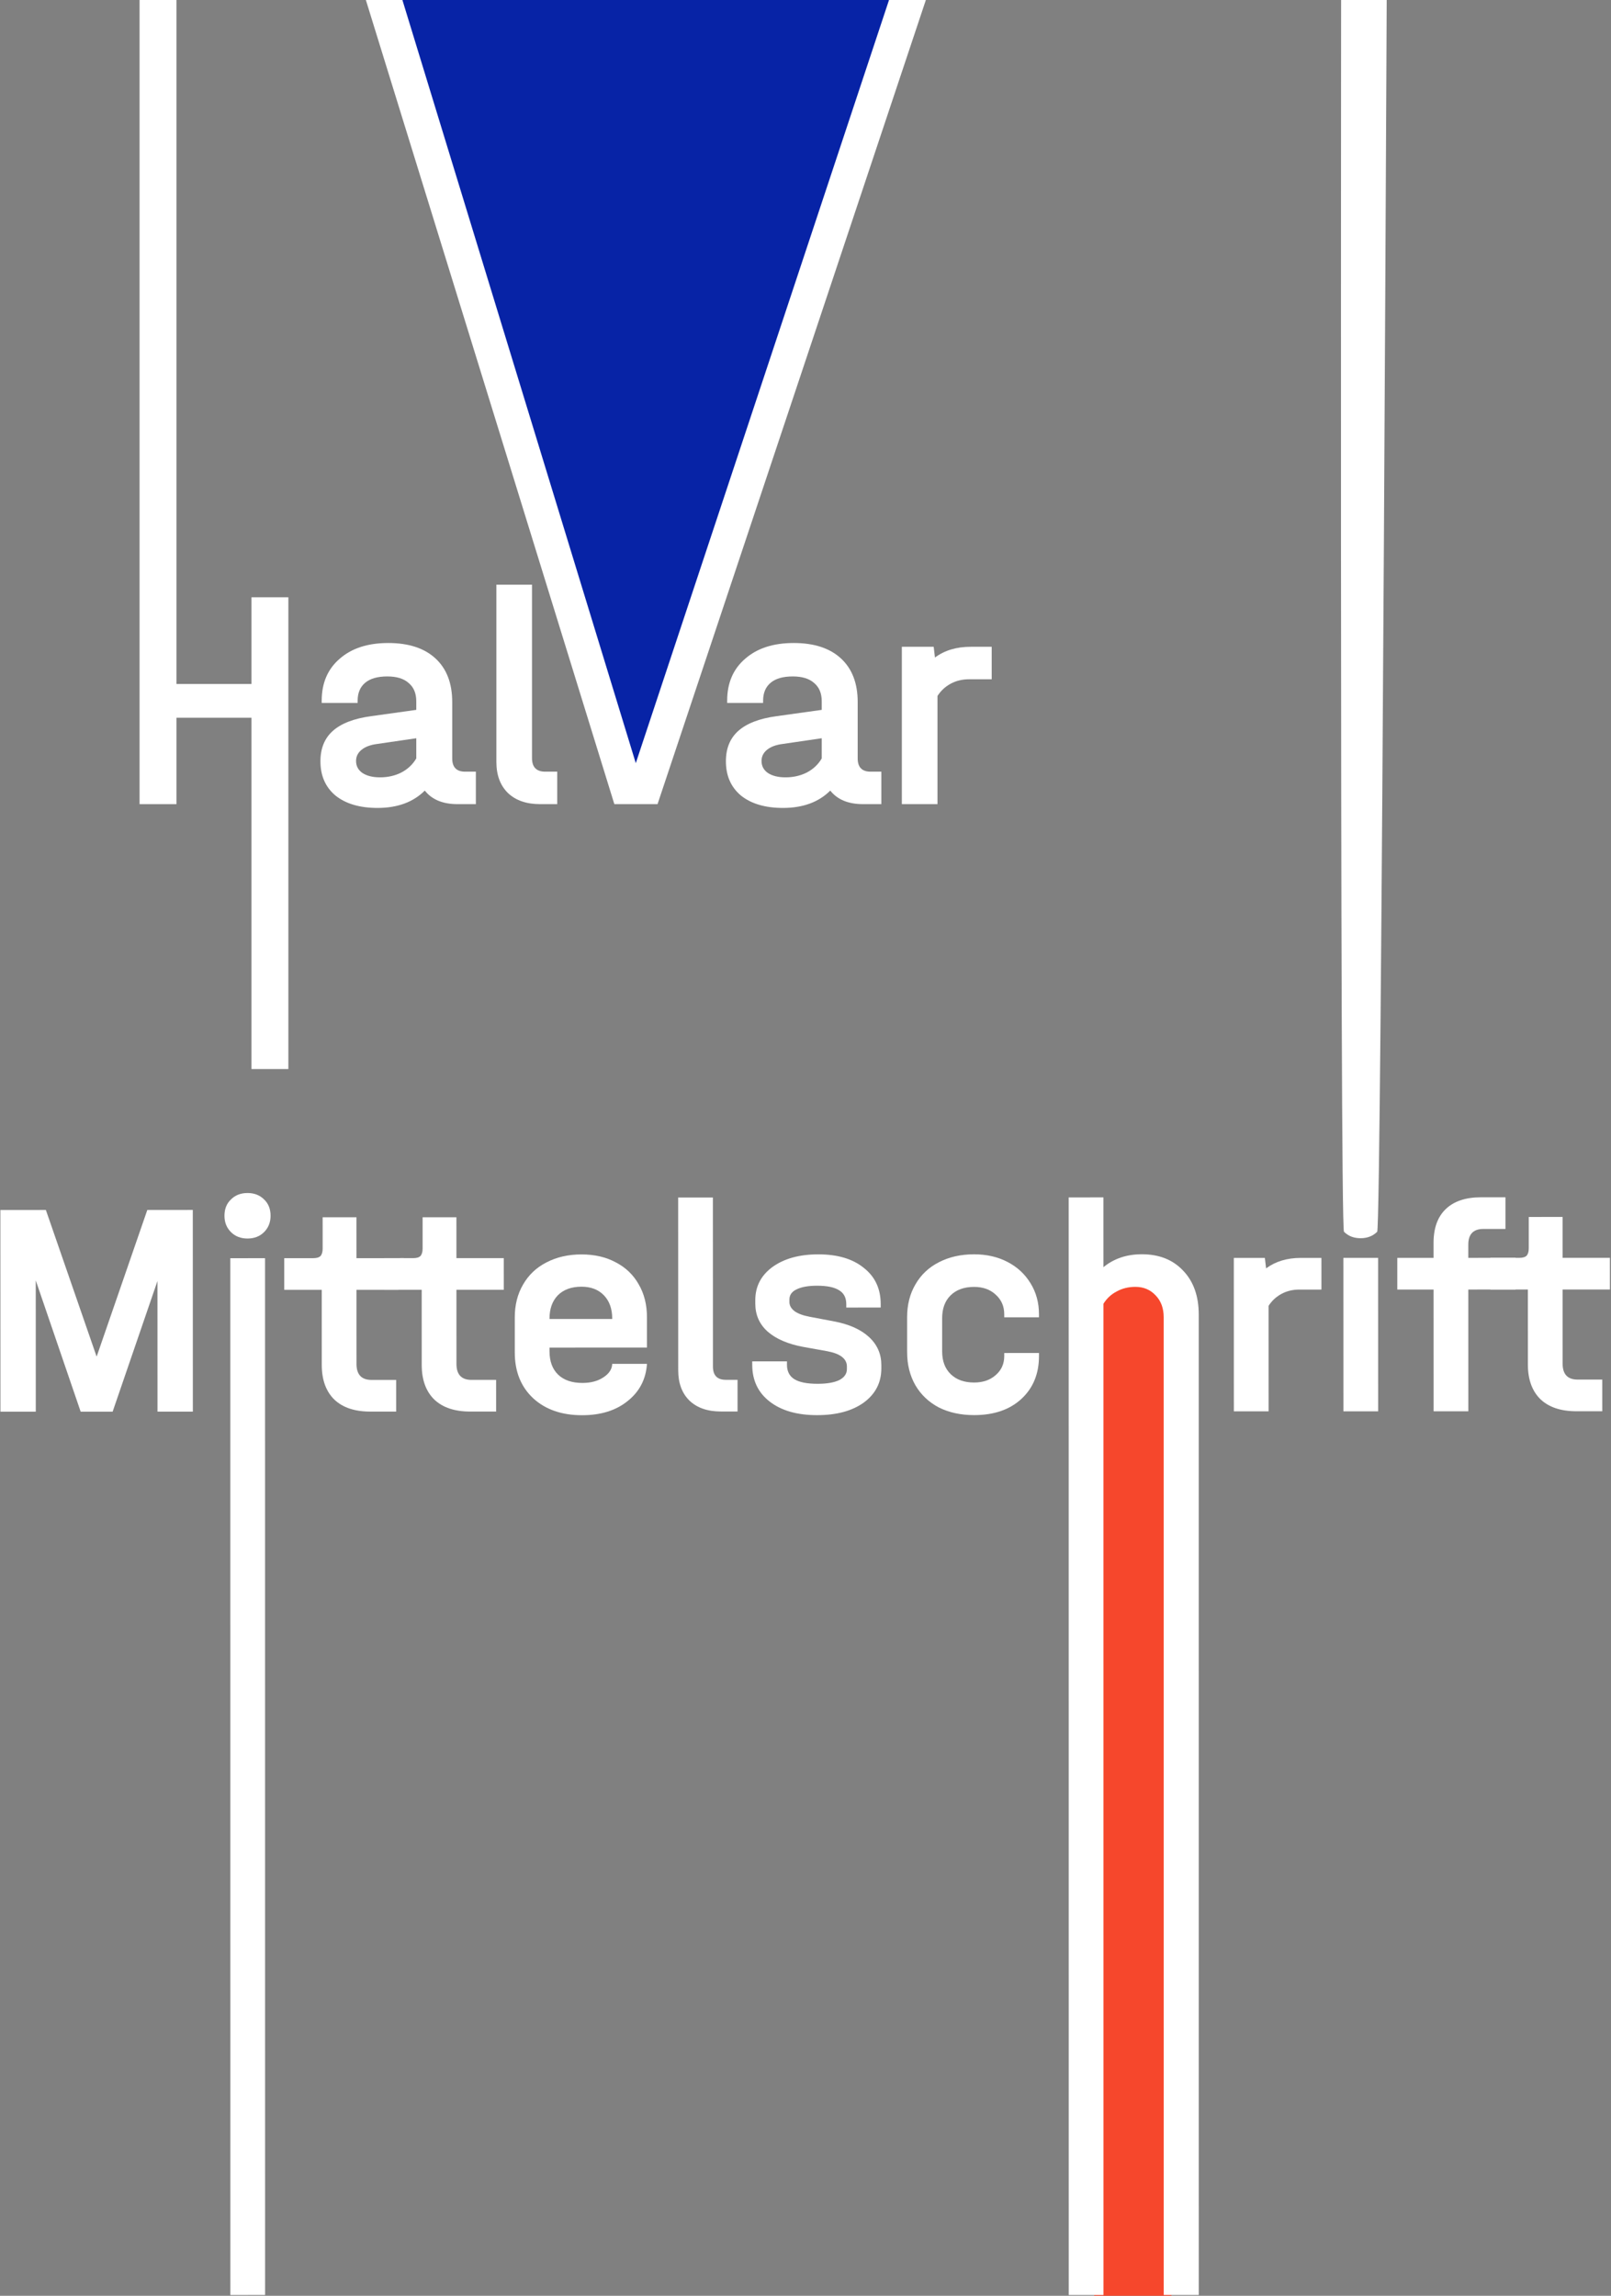 <svg width="1022" height="1456" viewBox="0 0 1022 1456" fill="none" xmlns="http://www.w3.org/2000/svg">
<rect x="0" y="0" width="1022" height="1456" fill="#808080" stroke="none"/>
<path d="M404.139 508L598.994 -83.75H209.283L404.139 508Z" fill="#0723A6"/>
<rect x="694.139" y="816" width="49" height="640" fill="#F6472C"/>
<path d="M111.939 -81.6V433.8H159.539V378.8H182.939V678H159.539V455.2H111.939V510H88.539V-81.6H111.939Z" fill="white"/>
<path d="M301.88 489.4V510H290.28C280.946 510 274.013 507.133 269.48 501.4C262.146 508.733 252.146 512.4 239.48 512.4C228.28 512.4 219.413 509.8 212.88 504.6C206.48 499.267 203.28 492 203.28 482.8C203.28 474.667 205.88 468.267 211.08 463.6C216.413 458.8 224.546 455.667 235.48 454.2L264.08 450.2V444.8C264.08 439.733 262.48 435.867 259.28 433.2C256.213 430.4 251.68 429 245.68 429C239.546 429 234.88 430.333 231.68 433C228.48 435.667 226.88 439.467 226.88 444.4V445.8H204.08V444.4C204.08 433.2 207.88 424.333 215.48 417.8C223.08 411.133 233.346 407.8 246.28 407.8C259.213 407.8 269.213 411.067 276.28 417.6C283.346 424.133 286.88 433.333 286.88 445.2V481C286.88 486.6 289.613 489.4 295.08 489.4H301.88ZM241.08 493C246.013 493 250.48 492 254.48 490C258.613 487.867 261.813 484.867 264.08 481V468.2L239.48 471.8C235.08 472.333 231.68 473.6 229.28 475.6C227.013 477.467 225.88 479.8 225.88 482.6C225.88 485.8 227.213 488.333 229.88 490.2C232.68 492.067 236.413 493 241.08 493Z" fill="white"/>
<path d="M342.697 510C334.03 510 327.23 507.667 322.297 503C317.363 498.2 314.897 491.6 314.897 483.2V370.8H337.497V480.8C337.497 486.533 340.297 489.4 345.897 489.4H353.497V510H342.697Z" fill="white"/>
<path d="M615.724 -88.4V-85L417.134 510H389.734L206.88 -81.6V-85H229.28L403.334 484L593.324 -88.4H615.724Z" fill="white"/>
<path d="M559.106 489.4V510H547.506C538.173 510 531.24 507.133 526.706 501.4C519.373 508.733 509.373 512.4 496.706 512.4C485.506 512.4 476.64 509.8 470.106 504.6C463.706 499.267 460.506 492 460.506 482.8C460.506 474.667 463.106 468.267 468.306 463.6C473.639 458.8 481.773 455.667 492.706 454.2L521.306 450.2V444.8C521.306 439.733 519.706 435.867 516.506 433.2C513.439 430.4 508.906 429 502.906 429C496.773 429 492.106 430.333 488.906 433C485.706 435.667 484.106 439.467 484.106 444.4V445.8H461.306V444.4C461.306 433.2 465.106 424.333 472.706 417.8C480.306 411.133 490.573 407.8 503.506 407.8C516.439 407.8 526.439 411.067 533.506 417.6C540.573 424.133 544.106 433.333 544.106 445.2V481C544.106 486.6 546.839 489.4 552.306 489.4H559.106ZM498.306 493C503.24 493 507.706 492 511.706 490C515.84 487.867 519.039 484.867 521.306 481V468.2L496.706 471.8C492.306 472.333 488.906 473.6 486.506 475.6C484.239 477.467 483.106 479.8 483.106 482.6C483.106 485.8 484.44 488.333 487.106 490.2C489.906 492.067 493.64 493 498.306 493Z" fill="white"/>
<path d="M629.124 410.2V430.8H614.724C610.457 430.8 606.591 431.733 603.124 433.6C599.657 435.467 596.857 438.067 594.723 441.4V510H572.123V410.2H592.323L593.123 417C599.257 412.467 606.791 410.2 615.724 410.2H629.124Z" fill="white"/>
<path d="M122.348 895.278L99.923 895.284L99.9 812.41L71.453 895.292L51.173 895.298L22.68 812.041L22.703 895.306L0.278 895.312L0.242 767.392L29.102 767.384L61.303 860.39L93.452 767.366L122.312 767.358L122.348 895.278Z" fill="white"/>
<path d="M168.146 797.961L168.173 1455.5L146.138 1455.51L146.111 797.967L168.146 797.961ZM157.027 785.484C152.737 785.485 149.227 784.121 146.496 781.392C143.765 778.662 142.399 775.218 142.398 771.058C142.397 766.768 143.761 763.322 146.49 760.722C149.22 757.991 152.729 756.625 157.019 756.624C161.309 756.622 164.82 757.987 167.55 760.716C170.281 763.315 171.647 766.76 171.648 771.05C171.649 775.21 170.285 778.655 167.556 781.386C164.827 784.117 161.317 785.483 157.027 785.484Z" fill="white"/>
<path d="M226.144 818.03L226.157 865.024C226.159 871.784 229.345 875.164 235.715 875.162L251.315 875.157L251.32 895.242L234.94 895.247C225.06 895.25 217.455 892.717 212.123 887.648C206.792 882.45 204.125 875.106 204.122 865.616L204.109 818.036L180.319 818.042L180.313 797.957L198.643 797.952C200.853 797.952 202.413 797.496 203.323 796.586C204.233 795.546 204.687 793.985 204.687 791.905L204.681 772.015L226.131 772.009L226.138 797.945L256.168 797.936L256.174 818.021L226.144 818.03Z" fill="white"/>
<path d="M289.557 818.012L289.57 865.007C289.572 871.767 292.758 875.146 299.128 875.144L314.728 875.14L314.733 895.225L298.353 895.229C288.473 895.232 280.868 892.699 275.536 887.631C270.205 882.432 267.538 875.088 267.535 865.598L267.522 818.018L243.732 818.025L243.726 797.94L262.056 797.935C264.266 797.934 265.826 797.478 266.736 796.568C267.646 795.528 268.1 793.968 268.1 791.888L268.094 771.998L289.544 771.992L289.551 797.927L319.581 797.919L319.587 818.004L289.557 818.012Z" fill="white"/>
<path d="M348.607 854.655L348.607 856.995C348.609 863.365 350.43 868.305 354.071 871.814C357.712 875.323 362.848 877.076 369.478 877.075C374.808 877.073 379.227 875.902 382.737 873.561C386.376 871.22 388.26 868.359 388.389 864.979L410.424 864.973C409.777 874.723 405.684 882.589 398.146 888.572C390.738 894.554 381.118 897.546 369.288 897.55C356.418 897.553 346.082 893.981 338.28 886.833C330.478 879.555 326.576 869.872 326.572 857.782L326.566 835.552C326.564 827.622 328.317 820.666 331.825 814.685C335.334 808.574 340.272 803.893 346.641 800.641C353.141 797.259 360.55 795.567 368.87 795.565C377.19 795.563 384.471 797.25 390.711 800.629C396.952 803.877 401.764 808.491 405.145 814.47C408.657 820.449 410.414 827.403 410.416 835.333L410.422 854.638L348.607 854.655ZM368.876 816.04C362.506 816.042 357.501 817.863 353.862 821.504C350.353 825.145 348.6 830.086 348.601 836.326L348.601 836.521L388.381 836.51L388.381 836.315C388.38 830.075 386.623 825.135 383.112 821.496C379.601 817.857 374.856 816.038 368.876 816.04Z" fill="white"/>
<path d="M457.364 895.185C448.914 895.187 442.283 892.914 437.472 888.366C432.661 883.687 430.254 877.253 430.252 869.063L430.221 759.473L452.256 759.466L452.286 866.717C452.287 872.307 455.018 875.101 460.478 875.099L467.888 875.097L467.894 895.182L457.364 895.185Z" fill="white"/>
<path d="M518.363 897.508C505.753 897.512 495.742 894.654 488.331 888.936C480.919 883.219 477.212 875.42 477.209 865.54L477.208 863.395L499.243 863.388L499.244 865.534C499.245 869.694 500.806 872.748 503.927 874.697C507.047 876.646 511.987 877.62 518.747 877.618C524.597 877.616 529.147 876.835 532.397 875.274C535.646 873.583 537.271 871.243 537.27 868.253L537.269 866.693C537.268 861.753 533.107 858.504 524.787 856.946L509.576 854.221C499.825 852.403 492.284 849.156 486.953 844.477C481.752 839.799 479.15 833.884 479.148 826.734L479.148 824.589C479.145 815.879 482.783 808.858 490.062 803.526C497.47 798.194 507.154 795.526 519.114 795.523C531.334 795.52 540.955 798.377 547.977 804.095C555.128 809.683 558.706 817.352 558.708 827.102L558.709 829.247L536.869 829.253L536.868 827.108C536.867 823.078 535.371 820.154 532.381 818.334C529.39 816.385 524.71 815.412 518.34 815.413C512.75 815.415 508.395 816.196 505.276 817.757C502.286 819.188 500.792 821.333 500.792 824.193L500.793 825.753C500.794 827.963 501.899 829.913 504.11 831.602C506.32 833.162 509.505 834.331 513.665 835.11L529.071 838.03C538.692 839.848 546.103 843.161 551.304 847.969C556.505 852.778 559.107 858.692 559.109 865.712L559.11 867.857C559.112 876.827 555.409 884.043 548.001 889.505C540.592 894.837 530.713 897.505 518.363 897.508Z" fill="white"/>
<path d="M617.985 897.48C609.535 897.483 602.06 895.86 595.559 892.612C589.188 889.233 584.246 884.555 580.735 878.576C577.223 872.467 575.466 865.447 575.464 857.517L575.458 835.483C575.456 827.553 577.209 820.597 580.717 814.616C584.225 808.505 589.164 803.824 595.533 800.572C602.032 797.19 609.507 795.498 617.957 795.496C625.887 795.493 632.972 797.116 639.213 800.365C645.454 803.613 650.33 808.162 653.842 814.011C657.353 819.73 659.11 826.229 659.112 833.509L659.113 835.459L637.078 835.465L637.077 833.515C637.076 828.445 635.255 824.286 631.614 821.037C628.103 817.788 623.552 816.164 617.962 816.166C611.592 816.167 606.588 817.989 602.949 821.63C599.44 825.141 597.686 829.951 597.688 836.061L597.694 857.121C597.695 863.231 599.517 868.041 603.158 871.55C606.799 875.059 611.739 876.812 617.979 876.81C623.569 876.809 628.119 875.248 631.628 872.127C635.267 869.006 637.086 864.975 637.085 860.035L637.084 858.085L659.119 858.079L659.12 860.029C659.123 871.339 655.355 880.44 647.817 887.332C640.409 894.094 630.465 897.477 617.985 897.48Z" fill="white"/>
<path d="M724.381 795.466C735.301 795.463 744.012 798.905 750.514 805.794C757.146 812.682 760.463 821.976 760.467 833.676L760.484 1455.49L738.254 1455.5L738.237 835.437C738.235 829.717 736.544 825.103 733.163 821.594C729.782 817.955 725.492 816.136 720.292 816.137C715.872 816.138 711.907 817.114 708.397 819.065C704.888 820.886 702.094 823.487 700.015 826.868L700.034 1455.51L677.999 1455.52L677.961 759.404L699.996 759.398L700.008 803.663C706.637 798.201 714.761 795.469 724.381 795.466Z" fill="white"/>
<path d="M838.292 797.774L838.298 817.859L824.258 817.863C820.098 817.864 816.328 818.775 812.948 820.596C809.569 822.417 806.84 824.953 804.76 828.204L804.779 895.088L782.744 895.095L782.717 797.79L802.412 797.784L803.194 804.414C809.173 799.992 816.517 797.78 825.227 797.778L838.292 797.774Z" fill="white"/>
<path d="M874.259 797.764L874.286 895.069L852.251 895.075L852.224 797.77L874.259 797.764ZM863.14 785.287C858.85 785.289 855.34 783.924 852.609 781.195C849.879 778.466 850.863 -84.769 850.862 -88.929C850.861 -93.219 852.225 -96.664 854.954 -99.265C857.684 -101.996 861.193 -103.362 865.483 -103.363C869.773 -103.364 873.284 -102 876.014 -99.271C878.745 -96.671 880.111 -93.227 880.112 -88.937C880.113 -84.777 876.399 778.459 873.669 781.189C870.94 783.92 867.43 785.286 863.14 785.287Z" fill="white"/>
<path d="M961.507 817.825L931.477 817.833L931.499 895.053L909.464 895.059L909.442 817.84L886.432 817.846L886.427 797.761L909.437 797.754L909.434 788.199C909.431 778.839 912.029 771.689 917.228 766.747C922.427 761.806 929.836 759.334 939.456 759.331L955.056 759.327L955.061 779.412L941.021 779.416C934.651 779.417 931.467 782.733 931.469 789.363L931.472 797.748L961.502 797.74L961.507 817.825Z" fill="white"/>
<path d="M991.29 817.817L991.303 864.812C991.305 871.572 994.491 874.951 1000.86 874.949L1016.46 874.945L1016.47 895.03L1000.09 895.034C990.207 895.037 982.601 892.504 977.27 887.435C971.938 882.237 969.271 874.893 969.269 865.403L969.255 817.823L945.465 817.83L945.46 797.744L963.79 797.739C966 797.739 967.56 797.283 968.469 796.373C969.379 795.333 969.834 793.773 969.833 791.693L969.828 771.803L991.278 771.797L991.285 797.732L1021.31 797.723L1021.32 817.808L991.29 817.817Z" fill="white"/>
</svg>
